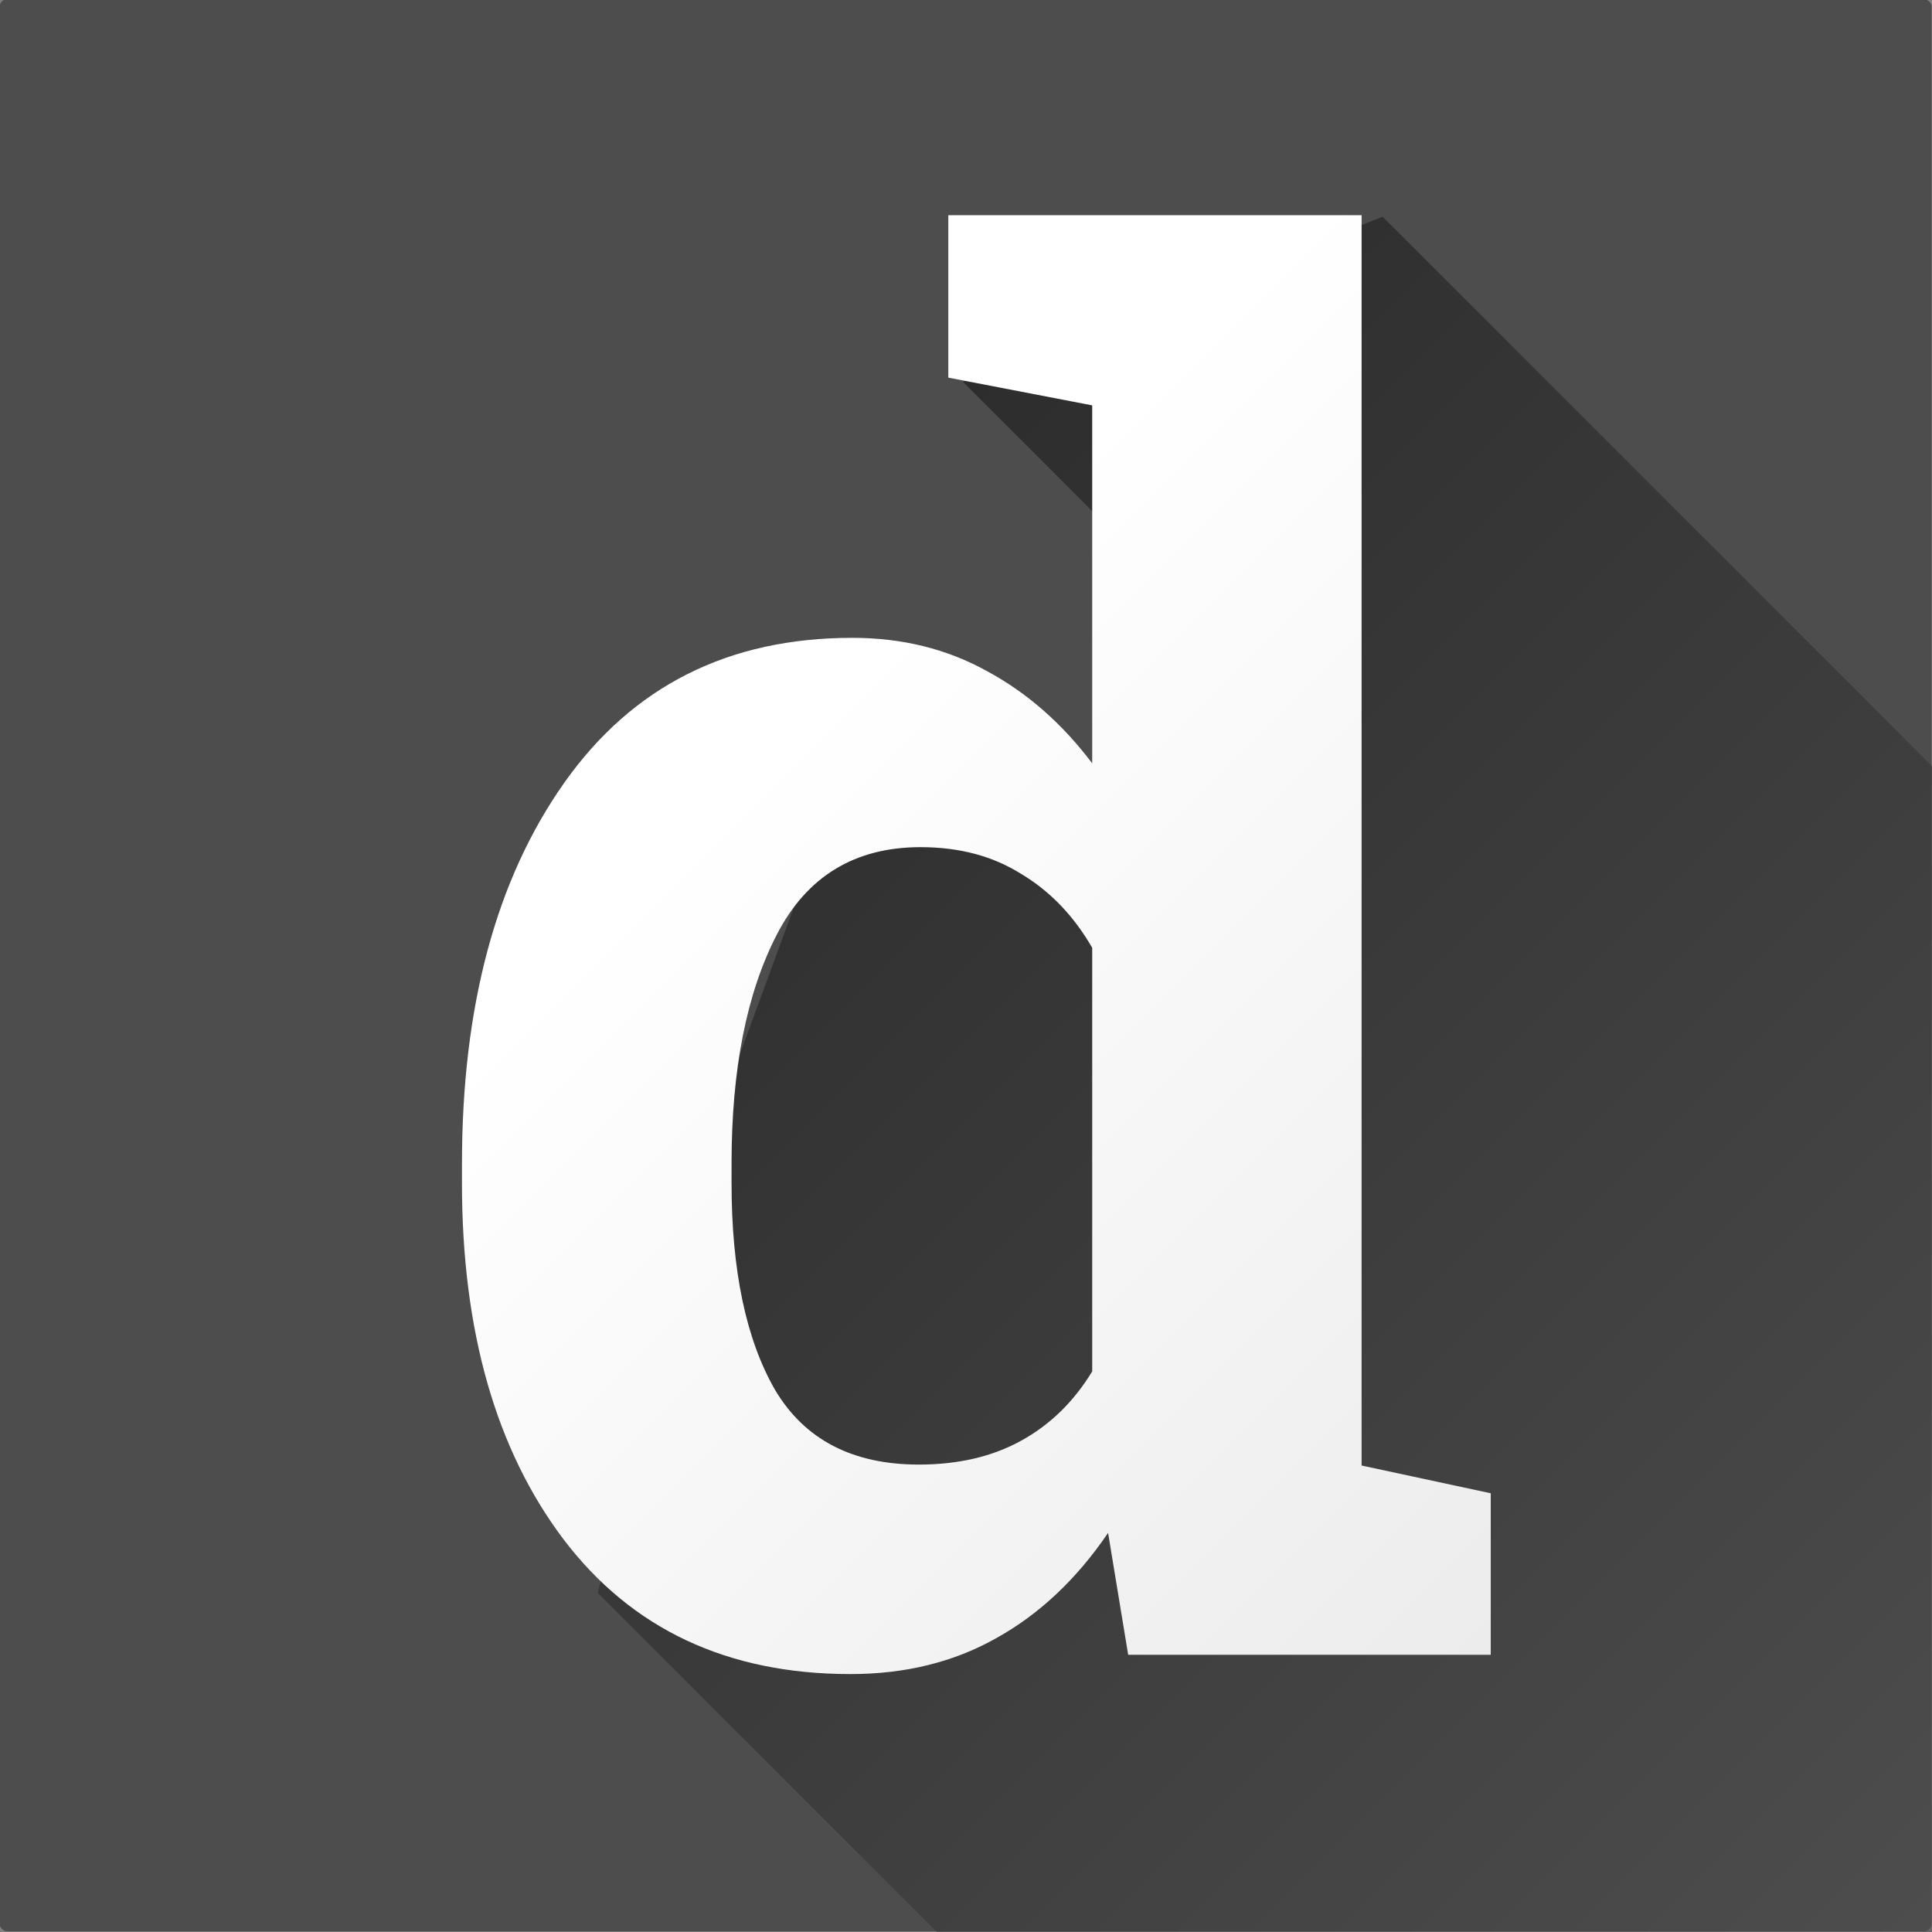 <?xml version="1.0" encoding="UTF-8" standalone="no"?>
<!-- Created with Inkscape (http://www.inkscape.org/) -->

<svg
   width="135.467mm"
   height="135.467mm"
   viewBox="0 0 135.467 135.467"
   version="1.1"
   id="svg5"
   inkscape:version="1.1.1 (3bf5ae0d25, 2021-09-20)"
   sodipodi:docname="favicon-2.svg"
   xmlns:inkscape="http://www.inkscape.org/namespaces/inkscape"
   xmlns:sodipodi="http://sodipodi.sourceforge.net/DTD/sodipodi-0.dtd"
   xmlns:xlink="http://www.w3.org/1999/xlink"
   xmlns="http://www.w3.org/2000/svg"
   xmlns:svg="http://www.w3.org/2000/svg">
  <rect x="0" y="0" width="135.467" height="135.467" fill="#808080" stroke="none"/>
  <sodipodi:namedview
     id="namedview7"
     pagecolor="#ffffff"
     bordercolor="#666666"
     borderopacity="1.0"
     inkscape:pageshadow="2"
     inkscape:pageopacity="0.0"
     inkscape:pagecheckerboard="0"
     inkscape:document-units="px"
     showgrid="false"
     showguides="true"
     inkscape:guide-bbox="true"
     fit-margin-top="0"
     fit-margin-left="0"
     fit-margin-right="0"
     fit-margin-bottom="0"
     showborder="false"
     inkscape:zoom="0.52521154"
     inkscape:cx="203.72744"
     inkscape:cy="129.47164"
     inkscape:window-width="1920"
     inkscape:window-height="1015"
     inkscape:window-x="0"
     inkscape:window-y="0"
     inkscape:window-maximized="1"
     inkscape:current-layer="g34827" />
  <defs
     id="defs2">
    <linearGradient
       inkscape:collect="always"
       id="linearGradient35279">
      <stop
         style="stop-color:#ffffff;stop-opacity:1"
         offset="0"
         id="stop35275" />
      <stop
         style="stop-color:#ececec;stop-opacity:1"
         offset="1"
         id="stop35277" />
    </linearGradient>
    <linearGradient
       inkscape:collect="always"
       id="linearGradient28946">
      <stop
         style="stop-color:#000000;stop-opacity:1"
         offset="0"
         id="stop28942" />
      <stop
         style="stop-color:#535353;stop-opacity:1"
         offset="1"
         id="stop28944" />
    </linearGradient>
    <linearGradient
       inkscape:collect="always"
       id="linearGradient26187">
      <stop
         style="stop-color:#ffffff;stop-opacity:1;"
         offset="0"
         id="stop26183" />
      <stop
         style="stop-color:#bfbfbf;stop-opacity:1"
         offset="1"
         id="stop26185" />
    </linearGradient>
    <linearGradient
       inkscape:collect="always"
       xlink:href="#linearGradient35279"
       id="linearGradient34083"
       gradientUnits="userSpaceOnUse"
       x1="47.853"
       y1="101.108"
       x2="52.109"
       y2="105.364" />
    <linearGradient
       inkscape:collect="always"
       xlink:href="#linearGradient26187"
       id="linearGradient34085"
       gradientUnits="userSpaceOnUse"
       x1="47.853"
       y1="101.108"
       x2="52.109"
       y2="105.364" />
    <linearGradient
       inkscape:collect="always"
       xlink:href="#linearGradient28946"
       id="linearGradient34087"
       gradientUnits="userSpaceOnUse"
       x1="180.436"
       y1="367.723"
       x2="212.086"
       y2="399.373"
       gradientTransform="matrix(13.415,0,0,13.415,-2268.781,-4877.025)" />
  </defs>
  <g
     inkscape:label="Layer 1"
     inkscape:groupmode="layer"
     id="layer1"
     transform="translate(2.8671791e-5,6.3617653e-5)">
    <g
       id="g34827"
       transform="matrix(11.686,0,0,11.686,-752.557,-1114.028)"
       style="stroke-width:0.086">
      <rect
         style="opacity:1;fill:#4d4d4d;fill-opacity:1;stroke:none;stroke-width:0.043;stroke-linejoin:round;stroke-miterlimit:4;stroke-dasharray:none"
         id="rect39916"
         width="11.592"
         height="11.592"
         x="64.396"
         y="95.326"
         rx="0.044"
         ry="0.044" />
      <path
         id="path34077"
         style="opacity:0.5;fill:url(#linearGradient34087);fill-opacity:1;stroke:none;stroke-width:1px;stroke-linecap:butt;stroke-linejoin:miter;stroke-opacity:1"
         d="M 360.799 56.723 L 251.254 99.744 L 331.717 180.207 L 289.328 219.291 L 215.791 213.469 L 191.131 280.576 L 156.016 415.725 L 252.289 512 L 510.064 512 C 511.137 512 512 511.137 512 510.064 L 512 207.922 L 360.799 56.723 z "
         transform="matrix(0.023,0,0,0.023,64.396,95.326)" />
      <g
         aria-label="d"
         id="g34081"
         style="font-size:9.878px;line-height:3.704px;font-family:'Roboto Slab';-inkscape-font-specification:'Roboto Slab';letter-spacing:0px;word-spacing:0px;fill:url(#linearGradient34085);fill-opacity:1;stroke-width:0.02"
         transform="matrix(1.148,0,0,1.148,13.524,-15.699)">
        <path
           d="m 50.107,104.727 q -0.246,0.362 -0.584,0.55 -0.333,0.188 -0.762,0.188 -0.965,0 -1.5,-0.704 -0.531,-0.704 -0.531,-1.862 v -0.101 q 0,-1.235 0.535,-1.992 0.535,-0.757 1.505,-0.757 0.391,0 0.704,0.174 0.314,0.169 0.55,0.482 v -1.871 l -0.752,-0.145 v -0.849 h 0.752 1.408 v 6.535 l 0.675,0.145 v 0.844 h -1.895 z m -1.968,-1.828 q 0,0.685 0.227,1.08 0.232,0.391 0.752,0.391 0.309,0 0.535,-0.125 0.227,-0.125 0.371,-0.362 v -2.214 q -0.145,-0.251 -0.371,-0.386 -0.222,-0.14 -0.526,-0.14 -0.516,0 -0.752,0.458 -0.236,0.458 -0.236,1.196 z"
           style="font-weight:bold;-inkscape-font-specification:'Roboto Slab Bold';fill:url(#linearGradient34083);fill-opacity:1;stroke-width:0.02"
           id="path34079" />
      </g>
    </g>
  </g>
</svg>
